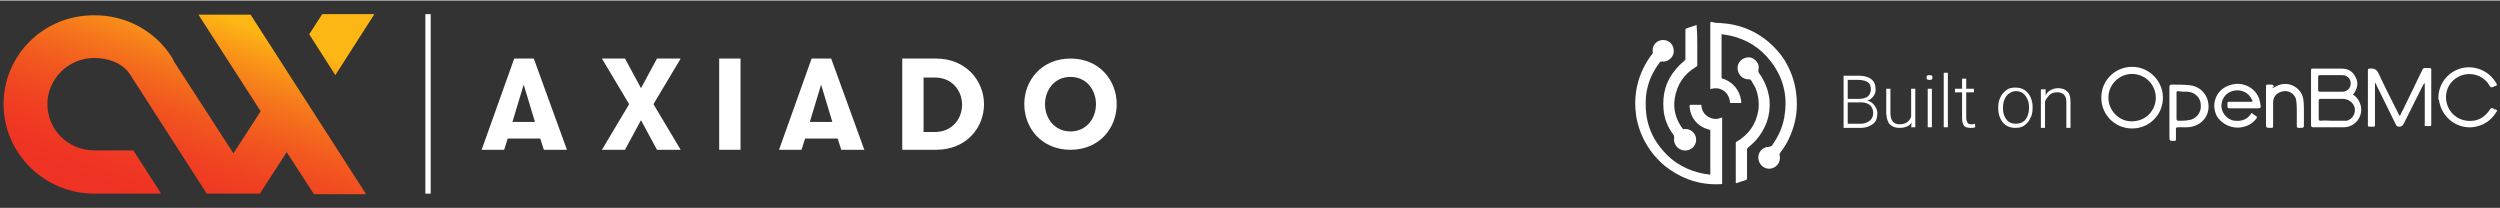 <?xml version="1.0" encoding="UTF-8"?>
<svg xmlns="http://www.w3.org/2000/svg" xmlns:xlink="http://www.w3.org/1999/xlink" width="420px" height="35px" viewBox="0 0 422 35" version="1.1">
<rect x="0" y="0" width="422" height="35" fill="#333333" stroke="none"/>
<defs>
<linearGradient id="linear0" gradientUnits="userSpaceOnUse" x1="26.189" y1="37.392" x2="41.793" y2="-5.481" >
<stop offset="0" style="stop-color:rgb(93.333%,19.216%,14.118%);stop-opacity:1;"/>
<stop offset="0.135" style="stop-color:rgb(93.725%,20.784%,13.725%);stop-opacity:1;"/>
<stop offset="0.274" style="stop-color:rgb(94.118%,25.882%,13.333%);stop-opacity:1;"/>
<stop offset="0.416" style="stop-color:rgb(94.902%,34.118%,12.157%);stop-opacity:1;"/>
<stop offset="0.559" style="stop-color:rgb(96.078%,45.49%,10.98%);stop-opacity:1;"/>
<stop offset="0.702" style="stop-color:rgb(98.039%,60%,9.412%);stop-opacity:1;"/>
<stop offset="0.8" style="stop-color:rgb(99.216%,71.765%,7.843%);stop-opacity:1;"/>
</linearGradient>
</defs>
<g id="surface1">
<path style=" stroke:none;fill-rule:nonzero;fill:url(#linear0);" d="M 54.398 2.301 L 63.199 2.301 L 56.602 12.602 L 52.199 5.699 Z M 43.801 32.699 L 48.398 25.602 L 53 32.699 L 61.801 32.699 L 42.301 2.398 L 33.5 2.398 L 44 18.699 L 39.398 25.801 L 29.301 10.199 L 29.301 10.102 C 28.801 9.199 28.199 8.398 27.602 7.699 C 24.699 4.398 20.5 2.5 16 2.5 C 7.398 2.398 0.602 9.199 0.602 17.5 C 0.602 25.801 7.5 32.602 15.898 32.602 L 27.199 32.602 L 22.5 25.301 L 15.898 25.301 C 11.5 25.301 8 21.801 8 17.5 C 8 13.199 11.602 9.699 15.898 9.699 C 18.199 9.699 20.602 10.5 21.898 12.398 C 22.602 13.5 34.898 32.602 34.898 32.602 L 43.801 32.602 Z M 43.801 32.699 "/>
<path style=" stroke:none;fill-rule:nonzero;fill:rgb(100%,100%,100%);fill-opacity:1;" d="M 91.801 25.199 L 91.199 23.301 L 85.699 23.301 L 85.102 25.199 L 81.301 25.199 L 86.801 9.801 L 90.102 9.801 L 95.699 25.199 Z M 88.398 14.199 L 86.5 20.5 L 90.301 20.5 Z M 88.398 14.199 "/>
<path style=" stroke:none;fill-rule:nonzero;fill:rgb(100%,100%,100%);fill-opacity:1;" d="M 110.898 9.801 L 114.898 9.801 L 110.301 17.5 L 114.898 25.199 L 110.898 25.199 L 108.199 20.199 L 105.5 25.199 L 101.602 25.199 L 106.199 17.5 L 101.602 9.801 L 105.5 9.801 L 108.199 14.801 Z M 110.898 9.801 "/>
<path style=" stroke:none;fill-rule:nonzero;fill:rgb(100%,100%,100%);fill-opacity:1;" d="M 121.398 9.801 L 125 9.801 L 125 25.199 L 121.398 25.199 Z M 121.398 9.801 "/>
<path style=" stroke:none;fill-rule:nonzero;fill:rgb(100%,100%,100%);fill-opacity:1;" d="M 142 25.199 L 141.398 23.301 L 135.898 23.301 L 135.301 25.199 L 131.5 25.199 L 137 9.801 L 140.301 9.801 L 145.898 25.199 Z M 138.602 14.199 L 136.699 20.5 L 140.5 20.5 Z M 138.602 14.199 "/>
<path style=" stroke:none;fill-rule:nonzero;fill:rgb(100%,100%,100%);fill-opacity:1;" d="M 158 9.801 C 163.102 9.801 166.102 13.602 166.102 17.5 C 166.102 21.398 163.199 25.199 158 25.199 L 152.301 25.199 L 152.301 9.801 Z M 155.898 12.898 L 155.898 22.199 L 157.801 22.199 C 160.699 22.199 162.398 20 162.398 17.602 C 162.398 15.199 160.699 13 157.801 13 L 155.898 13 Z M 155.898 12.898 "/>
<path style=" stroke:none;fill-rule:nonzero;fill:rgb(100%,100%,100%);fill-opacity:1;" d="M 172.898 17.5 C 172.898 13.5 175.801 9.801 180.699 9.801 C 185.602 9.801 188.5 13.5 188.5 17.5 C 188.5 21.5 185.602 25.199 180.699 25.199 C 175.801 25.199 172.898 21.5 172.898 17.5 Z M 185 17.5 C 185 15.102 183.398 12.898 180.699 12.898 C 178 12.898 176.398 15.102 176.398 17.5 C 176.398 19.898 178 22.102 180.699 22.102 C 183.398 22.102 185 19.898 185 17.5 Z M 185 17.5 "/>
<path style=" stroke:none;fill-rule:nonzero;fill:rgb(100%,100%,100%);fill-opacity:1;" d="M 71.801 2.301 L 72.699 2.301 L 72.699 32.602 L 71.801 32.602 Z M 71.801 2.301 "/>
<path style=" stroke:none;fill-rule:nonzero;fill:rgb(100%,100%,100%);fill-opacity:1;" d="M 290.398 3.801 C 290.699 3.801 291 3.898 291.398 3.898 C 293.102 4.102 294.699 4.602 296.199 5.398 C 297.301 6 298.398 6.801 299.301 7.699 C 300.301 8.699 301.102 9.699 301.699 10.898 C 302.5 12.398 303 14 303.199 15.699 C 303.5 18.199 303.199 20.5 302.199 22.801 C 301.801 23.801 301.199 24.801 300.5 25.699 C 300.398 25.801 300.398 25.898 300.398 26.102 C 300.699 27.301 299.801 28.398 298.602 28.398 C 297.602 28.398 296.801 27.5 296.801 26.5 C 296.801 25.5 297.602 24.699 298.602 24.699 C 298.801 24.699 298.898 24.602 299.102 24.5 C 300.301 22.801 301.102 21 301.301 18.898 C 301.699 15.801 300.898 12.898 299 10.398 C 297.199 8 294.801 6.5 291.898 5.898 C 291.5 5.801 291.102 5.801 290.699 5.699 C 290.602 5.699 290.5 5.699 290.602 5.801 C 290.602 5.801 290.602 5.898 290.602 5.898 C 290.602 8.199 290.602 10.602 290.602 12.898 C 290.602 13.102 290.699 13.199 290.801 13.199 C 292.5 13.699 293.699 15.199 293.898 16.898 C 294 17.398 293.898 17.301 293.5 17.301 C 293.102 17.301 292.699 17.301 292.199 17.301 C 292.102 17.301 292 17.301 292 17.102 C 291.898 15.602 290.5 14.5 289 14.898 C 288.898 14.898 288.801 14.898 288.699 15 C 288.699 14.898 288.699 14.801 288.699 14.801 C 288.699 11.199 288.699 7.5 288.699 3.898 C 288.699 3.801 288.699 3.602 288.898 3.602 C 289.5 3.801 290 3.801 290.398 3.801 Z M 290.398 3.801 "/>
<path style=" stroke:none;fill-rule:nonzero;fill:rgb(100%,100%,100%);fill-opacity:1;" d="M 290.699 19.699 C 290.699 19.801 290.699 19.898 290.699 19.898 C 290.699 23.5 290.699 27.199 290.699 30.801 C 290.699 31 290.699 31 290.5 31 C 286.898 31.199 283.801 30.102 281 27.898 C 278.398 25.699 276.801 22.898 276.199 19.602 C 275.699 16.199 276.301 13 278.199 10 C 278.398 9.699 278.699 9.301 278.898 9 C 279 9 279 8.898 279 8.801 C 278.801 7.801 279.398 6.898 280.398 6.699 C 281.398 6.5 282.398 7.199 282.5 8.199 C 282.699 9.199 282 10.102 281 10.301 C 280.801 10.301 280.699 10.301 280.5 10.301 C 280.398 10.301 280.301 10.301 280.199 10.398 C 279.602 11.199 279.102 12 278.699 12.898 C 278.102 14.301 277.801 15.699 277.801 17.102 C 277.699 20.199 278.602 22.898 280.602 25.199 C 282.5 27.5 285 28.801 287.898 29.301 C 288.102 29.301 288.301 29.301 288.5 29.398 C 288.699 29.398 288.699 29.398 288.699 29.199 C 288.699 27.398 288.699 25.699 288.699 23.898 C 288.699 23.301 288.699 22.699 288.699 22 C 288.699 21.898 288.699 21.801 288.5 21.801 C 286.602 21.301 285.398 19.898 285.199 18 C 285.199 17.602 285.199 17.602 285.602 17.602 C 286.102 17.602 286.602 17.602 287 17.602 C 287.199 17.602 287.199 17.602 287.199 17.801 C 287.301 19.102 288.398 20 289.699 20 C 289.898 20 290.102 19.898 290.199 19.898 C 290.602 19.801 290.602 19.801 290.699 19.699 Z M 290.699 19.699 "/>
<path style=" stroke:none;fill-rule:nonzero;fill:rgb(100%,100%,100%);fill-opacity:1;" d="M 293 27.301 C 293 26.199 293 25.102 293 24.102 C 293 23.898 293 23.898 293.199 23.801 C 295.199 22.602 296.398 20.898 296.801 18.602 C 297 17.301 296.801 15.898 296.301 14.699 C 296.102 14.301 295.801 13.898 295.602 13.5 C 295.5 13.398 295.398 13.301 295.301 13.301 C 294.199 13.398 293.301 12.5 293.301 11.398 C 293.301 10.699 293.699 10.102 294.301 9.801 C 295 9.5 295.602 9.5 296.199 10 C 296.801 10.5 297 11.102 296.801 11.801 C 296.801 11.898 296.801 12.102 296.898 12.199 C 297.898 13.602 298.5 15.102 298.699 16.801 C 298.898 19.398 298.102 21.602 296.398 23.602 C 296 24 295.602 24.398 295.102 24.801 C 295 24.898 294.898 25 294.898 25.102 C 294.898 26.699 294.898 28.398 294.898 30 C 294.898 30.199 294.801 30.301 294.699 30.301 C 294.199 30.5 293.699 30.602 293.199 30.801 C 293 30.898 293 30.801 293 30.602 C 293 29.5 293 28.398 293 27.301 Z M 293 27.301 "/>
<path style=" stroke:none;fill-rule:nonzero;fill:rgb(100%,100%,100%);fill-opacity:1;" d="M 286.5 7.699 C 286.5 8.801 286.5 9.898 286.5 10.898 C 286.5 11.102 286.398 11.102 286.301 11.199 C 284.301 12.398 283.102 14.102 282.699 16.5 C 282.398 18.398 282.898 20.102 284 21.602 C 284.102 21.699 284.199 21.801 284.301 21.699 C 285.301 21.602 286.199 22.301 286.301 23.301 C 286.398 24.301 285.699 25.199 284.699 25.301 C 283.5 25.5 282.398 24.398 282.602 23.199 C 282.602 23 282.602 22.898 282.5 22.699 C 281.5 21.398 280.898 19.898 280.801 18.301 C 280.602 15.801 281.199 13.602 282.801 11.699 C 283.199 11.199 283.699 10.699 284.301 10.199 C 284.398 10.102 284.5 10 284.5 9.898 C 284.5 8.301 284.5 6.602 284.5 5 C 284.5 4.801 284.602 4.699 284.699 4.699 C 285.199 4.5 285.699 4.398 286.199 4.199 C 286.398 4.102 286.398 4.102 286.398 4.398 C 286.5 5.5 286.5 6.602 286.5 7.699 Z M 286.5 7.699 "/>
<path style=" stroke:none;fill-rule:nonzero;fill:rgb(100%,100%,100%);fill-opacity:1;" d="M 405.102 19.5 C 405.301 19.102 405.398 18.801 405.602 18.5 C 406.699 16.199 407.801 14 408.898 11.699 C 409 11.5 409.102 11.398 409.301 11.398 C 409.602 11.398 409.801 11.398 410.102 11.398 C 410.301 11.398 410.398 11.5 410.398 11.602 C 410.398 11.699 410.398 11.699 410.398 11.801 C 410.398 14.801 410.398 17.801 410.398 20.801 C 410.398 21.199 410.398 21.199 410 21.199 C 409.102 21.199 409.301 21.301 409.301 20.5 C 409.301 18.398 409.301 16.398 409.301 14.301 C 409.301 14.199 409.301 14.102 409.301 14 C 409.301 14 409.301 14 409.199 14 C 409.102 14.102 409.102 14.199 409 14.301 C 407.898 16.5 406.801 18.699 405.699 20.898 C 405.5 21.199 405.301 21.301 405 21.301 C 404.699 21.301 404.5 21.199 404.398 20.898 C 403.301 18.699 402.199 16.398 401.102 14.199 C 401.102 14.102 401 14 400.898 13.898 C 400.898 14 400.898 14.102 400.898 14.199 C 400.898 16.398 400.898 18.602 400.898 20.801 C 400.898 21.301 400.898 21.301 400.5 21.301 C 399.602 21.301 399.699 21.398 399.699 20.602 C 399.699 17.699 399.699 14.801 399.699 11.898 C 399.699 11.5 399.699 11.5 400.102 11.5 C 400.801 11.398 401.199 11.699 401.5 12.301 C 402.602 14.699 403.801 17 405 19.398 C 405 19.398 405.102 19.398 405.102 19.5 Z M 405.102 19.5 "/>
<path style=" stroke:none;fill-rule:nonzero;fill:rgb(100%,100%,100%);fill-opacity:1;" d="M 397.199 15.898 C 397.699 16.199 398.102 16.699 398.301 17.199 C 399.199 19.102 397.801 21.398 395.602 21.398 C 393.898 21.398 392.199 21.398 390.5 21.398 C 390.199 21.398 390.102 21.301 390.102 21 C 390.102 18 390.102 14.898 390.102 11.898 C 390.102 11.5 390.102 11.5 390.5 11.5 C 392.102 11.5 393.699 11.5 395.301 11.5 C 396.301 11.5 397.102 11.898 397.602 12.898 C 398.102 13.801 398 14.699 397.398 15.602 C 397.398 15.699 397.301 15.699 397.301 15.801 C 397.301 15.699 397.199 15.801 397.199 15.898 Z M 393.699 20.301 C 394.301 20.301 394.898 20.301 395.602 20.301 C 395.801 20.301 395.898 20.301 396.102 20.301 C 397 20.102 397.602 19.199 397.5 18.301 C 397.398 17.398 396.602 16.699 395.602 16.602 C 394.301 16.602 393 16.602 391.699 16.602 C 391.5 16.602 391.398 16.699 391.398 16.898 C 391.398 17.898 391.398 19 391.398 20 C 391.398 20.199 391.5 20.301 391.699 20.301 C 392.301 20.199 393 20.301 393.699 20.301 Z M 393.602 12.602 C 392.898 12.602 392.301 12.602 391.602 12.602 C 391.398 12.602 391.301 12.699 391.301 12.898 C 391.301 13.602 391.301 14.398 391.301 15.102 C 391.301 15.301 391.398 15.398 391.602 15.398 C 392.898 15.398 394.102 15.398 395.398 15.398 C 396.199 15.398 396.801 14.801 396.801 14 C 396.801 13.199 396.199 12.602 395.398 12.602 C 394.801 12.602 394.199 12.602 393.602 12.602 Z M 393.602 12.602 "/>
<path style=" stroke:none;fill-rule:nonzero;fill:rgb(100%,100%,100%);fill-opacity:1;" d="M 365.102 16.398 C 365.102 19.301 362.801 21.602 359.898 21.602 C 357 21.602 354.699 19.301 354.699 16.398 C 354.699 13.5 357 11.199 359.898 11.199 C 362.801 11.199 365.102 13.602 365.102 16.398 Z M 363.898 16.398 C 363.898 14.199 362.102 12.398 359.898 12.398 C 357.699 12.398 355.898 14.199 355.898 16.398 C 355.898 18.602 357.699 20.398 359.801 20.398 C 362.398 20.398 363.898 18.398 363.898 16.398 Z M 363.898 16.398 "/>
<path style=" stroke:none;fill-rule:nonzero;fill:rgb(100%,100%,100%);fill-opacity:1;" d="M 411.602 16.398 C 411.602 13.801 413.602 11.602 416.199 11.301 C 418.301 11.102 420.301 12.102 421.398 14 C 421.5 14.199 421.5 14.398 421.301 14.398 C 421.102 14.5 421 14.5 420.801 14.602 C 420.602 14.699 420.5 14.699 420.301 14.5 C 419.199 12.398 416.5 11.801 414.602 13.102 C 413.199 14 412.602 15.699 413 17.301 C 413.398 18.898 414.699 20.102 416.398 20.301 C 418.102 20.5 419.398 19.801 420.301 18.398 C 420.398 18.199 420.602 18.102 420.801 18.199 C 420.898 18.301 421.102 18.398 421.301 18.398 C 421.5 18.5 421.602 18.602 421.398 18.801 C 420.5 20.301 419.102 21.199 417.301 21.398 C 414.5 21.602 412.102 19.602 411.699 16.801 C 411.602 16.801 411.602 16.602 411.602 16.398 Z M 411.602 16.398 "/>
<path style=" stroke:none;fill-rule:nonzero;fill:rgb(100%,100%,100%);fill-opacity:1;" d="M 380.102 19 C 380.301 19.199 380.5 19.301 380.801 19.5 C 381 19.602 381 19.801 380.898 19.898 C 380.301 20.699 379.5 21.199 378.398 21.398 C 376.801 21.699 375 20.898 374.199 19.5 C 373.199 17.602 374 15.199 376.102 14.398 C 378.5 13.398 381.102 14.801 381.5 17.199 C 381.5 17.398 381.602 17.602 381.602 17.801 C 381.602 18.102 381.602 18.199 381.199 18.199 C 379.602 18.199 378.102 18.199 376.5 18.199 C 376.398 18.199 376.301 18.199 376.301 18.199 C 376.102 18.199 376 18.102 376 17.898 C 376 17 375.898 17.102 376.699 17.102 C 377.801 17.102 378.801 17.102 379.898 17.102 C 380.301 17.102 380.301 17 380.102 16.699 C 379.602 15.602 378.398 15 377.199 15.199 C 376 15.398 375.102 16.301 375 17.5 C 374.801 18.801 375.898 20.199 377.301 20.301 C 378.398 20.398 379.301 20.102 380 19.102 C 379.898 19.102 379.898 19.102 380.102 19 C 380 19 380 19 380.102 19 Z M 380.102 19 "/>
<path style=" stroke:none;fill-rule:nonzero;fill:rgb(100%,100%,100%);fill-opacity:1;" d="M 366.199 19 C 366.199 17.5 366.199 16 366.199 14.602 C 366.199 14.301 366.301 14.199 366.602 14.199 C 367.602 14.199 368.602 14.199 369.602 14.301 C 371.602 14.5 372.898 16.199 372.801 18.102 C 372.699 20 371.102 21.398 369.102 21.398 C 368.602 21.398 368.102 21.398 367.602 21.398 C 367.398 21.398 367.301 21.5 367.301 21.699 C 367.301 22.301 367.301 22.898 367.301 23.398 C 367.301 23.699 367.199 23.699 367 23.699 C 366.199 23.699 366.199 23.699 366.199 22.898 C 366.199 21.602 366.199 20.301 366.199 19 Z M 367.398 17.801 C 367.398 18.5 367.398 19.301 367.398 20 C 367.398 20.199 367.5 20.301 367.699 20.301 C 368.301 20.301 368.898 20.301 369.398 20.199 C 370.602 20.102 371.602 19 371.5 17.699 C 371.5 16.5 370.602 15.5 369.301 15.398 C 368.801 15.398 368.199 15.398 367.699 15.301 C 367.398 15.301 367.398 15.398 367.398 15.602 C 367.398 16.398 367.398 17.102 367.398 17.801 Z M 367.398 17.801 "/>
<path style=" stroke:none;fill-rule:nonzero;fill:rgb(100%,100%,100%);fill-opacity:1;" d="M 383.602 14.801 C 383.801 14.699 384 14.602 384.199 14.5 C 386.102 13.398 388.5 14.602 388.801 16.699 C 388.898 17.301 388.898 17.898 388.898 18.5 C 388.898 19.398 388.898 20.199 388.898 21.102 C 388.898 21.398 388.801 21.5 388.5 21.5 C 388.301 21.5 388.102 21.5 388 21.5 C 387.801 21.5 387.699 21.398 387.699 21.199 C 387.699 20.398 387.699 19.602 387.699 18.801 C 387.699 18.199 387.699 17.602 387.602 16.898 C 387.5 15.898 386.5 15.199 385.602 15.301 C 384.5 15.398 383.699 16.102 383.699 17.199 C 383.699 18.5 383.699 19.801 383.699 21.102 C 383.699 21.5 383.699 21.5 383.301 21.5 C 382.5 21.5 382.5 21.5 382.5 20.699 C 382.5 18.699 382.5 16.699 382.5 14.602 C 382.5 14.199 382.5 14.199 382.898 14.199 C 383.102 14.199 383.199 14.199 383.398 14.199 C 383.699 14.199 383.801 14.301 383.801 14.602 C 383.602 14.602 383.602 14.699 383.602 14.801 Z M 383.602 14.801 "/>
<path style=" stroke:none;fill-rule:nonzero;fill:rgb(100%,100%,100%);fill-opacity:1;" d="M 311.199 21.398 L 311.199 12.699 L 313.801 12.699 C 314.699 12.699 315.398 12.898 315.898 13.301 C 316.398 13.699 316.602 14.301 316.602 15 C 316.602 15.5 316.5 15.801 316.199 16.199 C 316 16.5 315.602 16.801 315.199 16.898 C 315.699 17 316.102 17.301 316.398 17.699 C 316.699 18.102 316.898 18.5 316.898 19 C 316.898 19.801 316.699 20.398 316.199 20.801 C 315.699 21.199 315 21.5 314.102 21.5 L 311.199 21.5 Z M 311.898 16.602 L 313.898 16.602 C 314.5 16.602 315 16.398 315.301 16.199 C 315.602 15.898 315.801 15.5 315.801 15 C 315.801 14.398 315.602 14 315.301 13.801 C 315 13.602 314.398 13.398 313.699 13.398 L 311.898 13.398 Z M 311.898 17.199 L 311.898 20.801 L 314.102 20.801 C 314.699 20.801 315.199 20.602 315.602 20.301 C 316 20 316.199 19.5 316.199 19 C 316.199 18.5 316 18 315.699 17.699 C 315.301 17.398 314.898 17.199 314.199 17.199 Z M 311.898 17.199 "/>
<path style=" stroke:none;fill-rule:nonzero;fill:rgb(100%,100%,100%);fill-opacity:1;" d="M 322.699 20.602 C 322.301 21.199 321.602 21.5 320.602 21.5 C 319.898 21.5 319.398 21.301 319 20.898 C 318.602 20.5 318.5 19.898 318.398 19.102 L 318.398 14.898 L 319.102 14.898 L 319.102 19 C 319.102 20.199 319.602 20.898 320.602 20.898 C 321.602 20.898 322.301 20.5 322.602 19.602 L 322.602 14.898 L 323.301 14.898 L 323.301 21.398 L 322.602 21.398 Z M 322.699 20.602 "/>
<path style=" stroke:none;fill-rule:nonzero;fill:rgb(100%,100%,100%);fill-opacity:1;" d="M 325.199 13 C 325.199 12.898 325.199 12.801 325.301 12.699 C 325.398 12.602 325.5 12.602 325.699 12.602 C 325.898 12.602 326 12.602 326.102 12.699 C 326.199 12.801 326.199 12.898 326.199 13 C 326.199 13.102 326.199 13.199 326.102 13.301 C 326 13.398 325.898 13.398 325.699 13.398 C 325.5 13.398 325.398 13.398 325.301 13.301 C 325.301 13.301 325.199 13.199 325.199 13 Z M 326.102 21.398 L 325.398 21.398 L 325.398 14.898 L 326.102 14.898 Z M 326.102 21.398 "/>
<path style=" stroke:none;fill-rule:nonzero;fill:rgb(100%,100%,100%);fill-opacity:1;" d="M 328.801 21.398 L 328.102 21.398 L 328.102 12.199 L 328.801 12.199 Z M 328.801 21.398 "/>
<path style=" stroke:none;fill-rule:nonzero;fill:rgb(100%,100%,100%);fill-opacity:1;" d="M 331.898 13.199 L 331.898 14.898 L 333.199 14.898 L 333.199 15.5 L 331.898 15.5 L 331.898 19.801 C 331.898 20.199 332 20.398 332.102 20.602 C 332.199 20.801 332.398 20.898 332.801 20.898 C 332.898 20.898 333.102 20.898 333.398 20.801 L 333.398 21.398 C 333.199 21.5 333 21.5 332.602 21.5 C 332.102 21.5 331.699 21.398 331.5 21.102 C 331.301 20.801 331.199 20.398 331.199 19.801 L 331.199 15.5 L 330 15.5 L 330 14.898 L 331.199 14.898 L 331.199 13.199 Z M 331.898 13.199 "/>
<path style=" stroke:none;fill-rule:nonzero;fill:rgb(100%,100%,100%);fill-opacity:1;" d="M 337.301 18 C 337.301 17.398 337.398 16.801 337.699 16.301 C 337.898 15.801 338.301 15.398 338.699 15.102 C 339.102 14.801 339.602 14.699 340.199 14.699 C 341.102 14.699 341.801 15 342.301 15.602 C 342.801 16.199 343.102 17 343.102 18 L 343.102 18.199 C 343.102 18.801 343 19.398 342.699 19.898 C 342.5 20.398 342.102 20.801 341.699 21.102 C 341.301 21.398 340.801 21.5 340.199 21.5 C 339.301 21.5 338.602 21.199 338.102 20.602 C 337.602 20 337.301 19.199 337.301 18.199 Z M 338.102 18.199 C 338.102 19 338.301 19.602 338.699 20.102 C 339.102 20.602 339.602 20.801 340.301 20.801 C 340.898 20.801 341.5 20.602 341.898 20.102 C 342.301 19.602 342.5 18.898 342.5 18.102 L 342.5 18 C 342.5 17.5 342.398 17 342.199 16.602 C 342 16.199 341.801 15.898 341.398 15.602 C 341.102 15.398 340.699 15.301 340.301 15.301 C 339.699 15.301 339.102 15.602 338.699 16.102 C 338.301 16.602 338.102 17.301 338.102 18.102 Z M 338.102 18.199 "/>
<path style=" stroke:none;fill-rule:nonzero;fill:rgb(100%,100%,100%);fill-opacity:1;" d="M 345.301 14.898 L 345.301 16 C 345.5 15.602 345.801 15.301 346.199 15.102 C 346.602 14.898 347 14.801 347.398 14.801 C 348.102 14.801 348.602 15 349 15.398 C 349.398 15.801 349.5 16.398 349.5 17.199 L 349.5 21.5 L 348.801 21.5 L 348.801 17.199 C 348.801 16.602 348.699 16.199 348.398 15.898 C 348.102 15.602 347.801 15.5 347.199 15.5 C 346.801 15.5 346.398 15.602 346 15.898 C 345.699 16.199 345.398 16.602 345.199 17 L 345.199 21.5 L 344.5 21.5 L 344.5 15 L 345.301 15 Z M 345.301 14.898 "/>
</g>
</svg>
